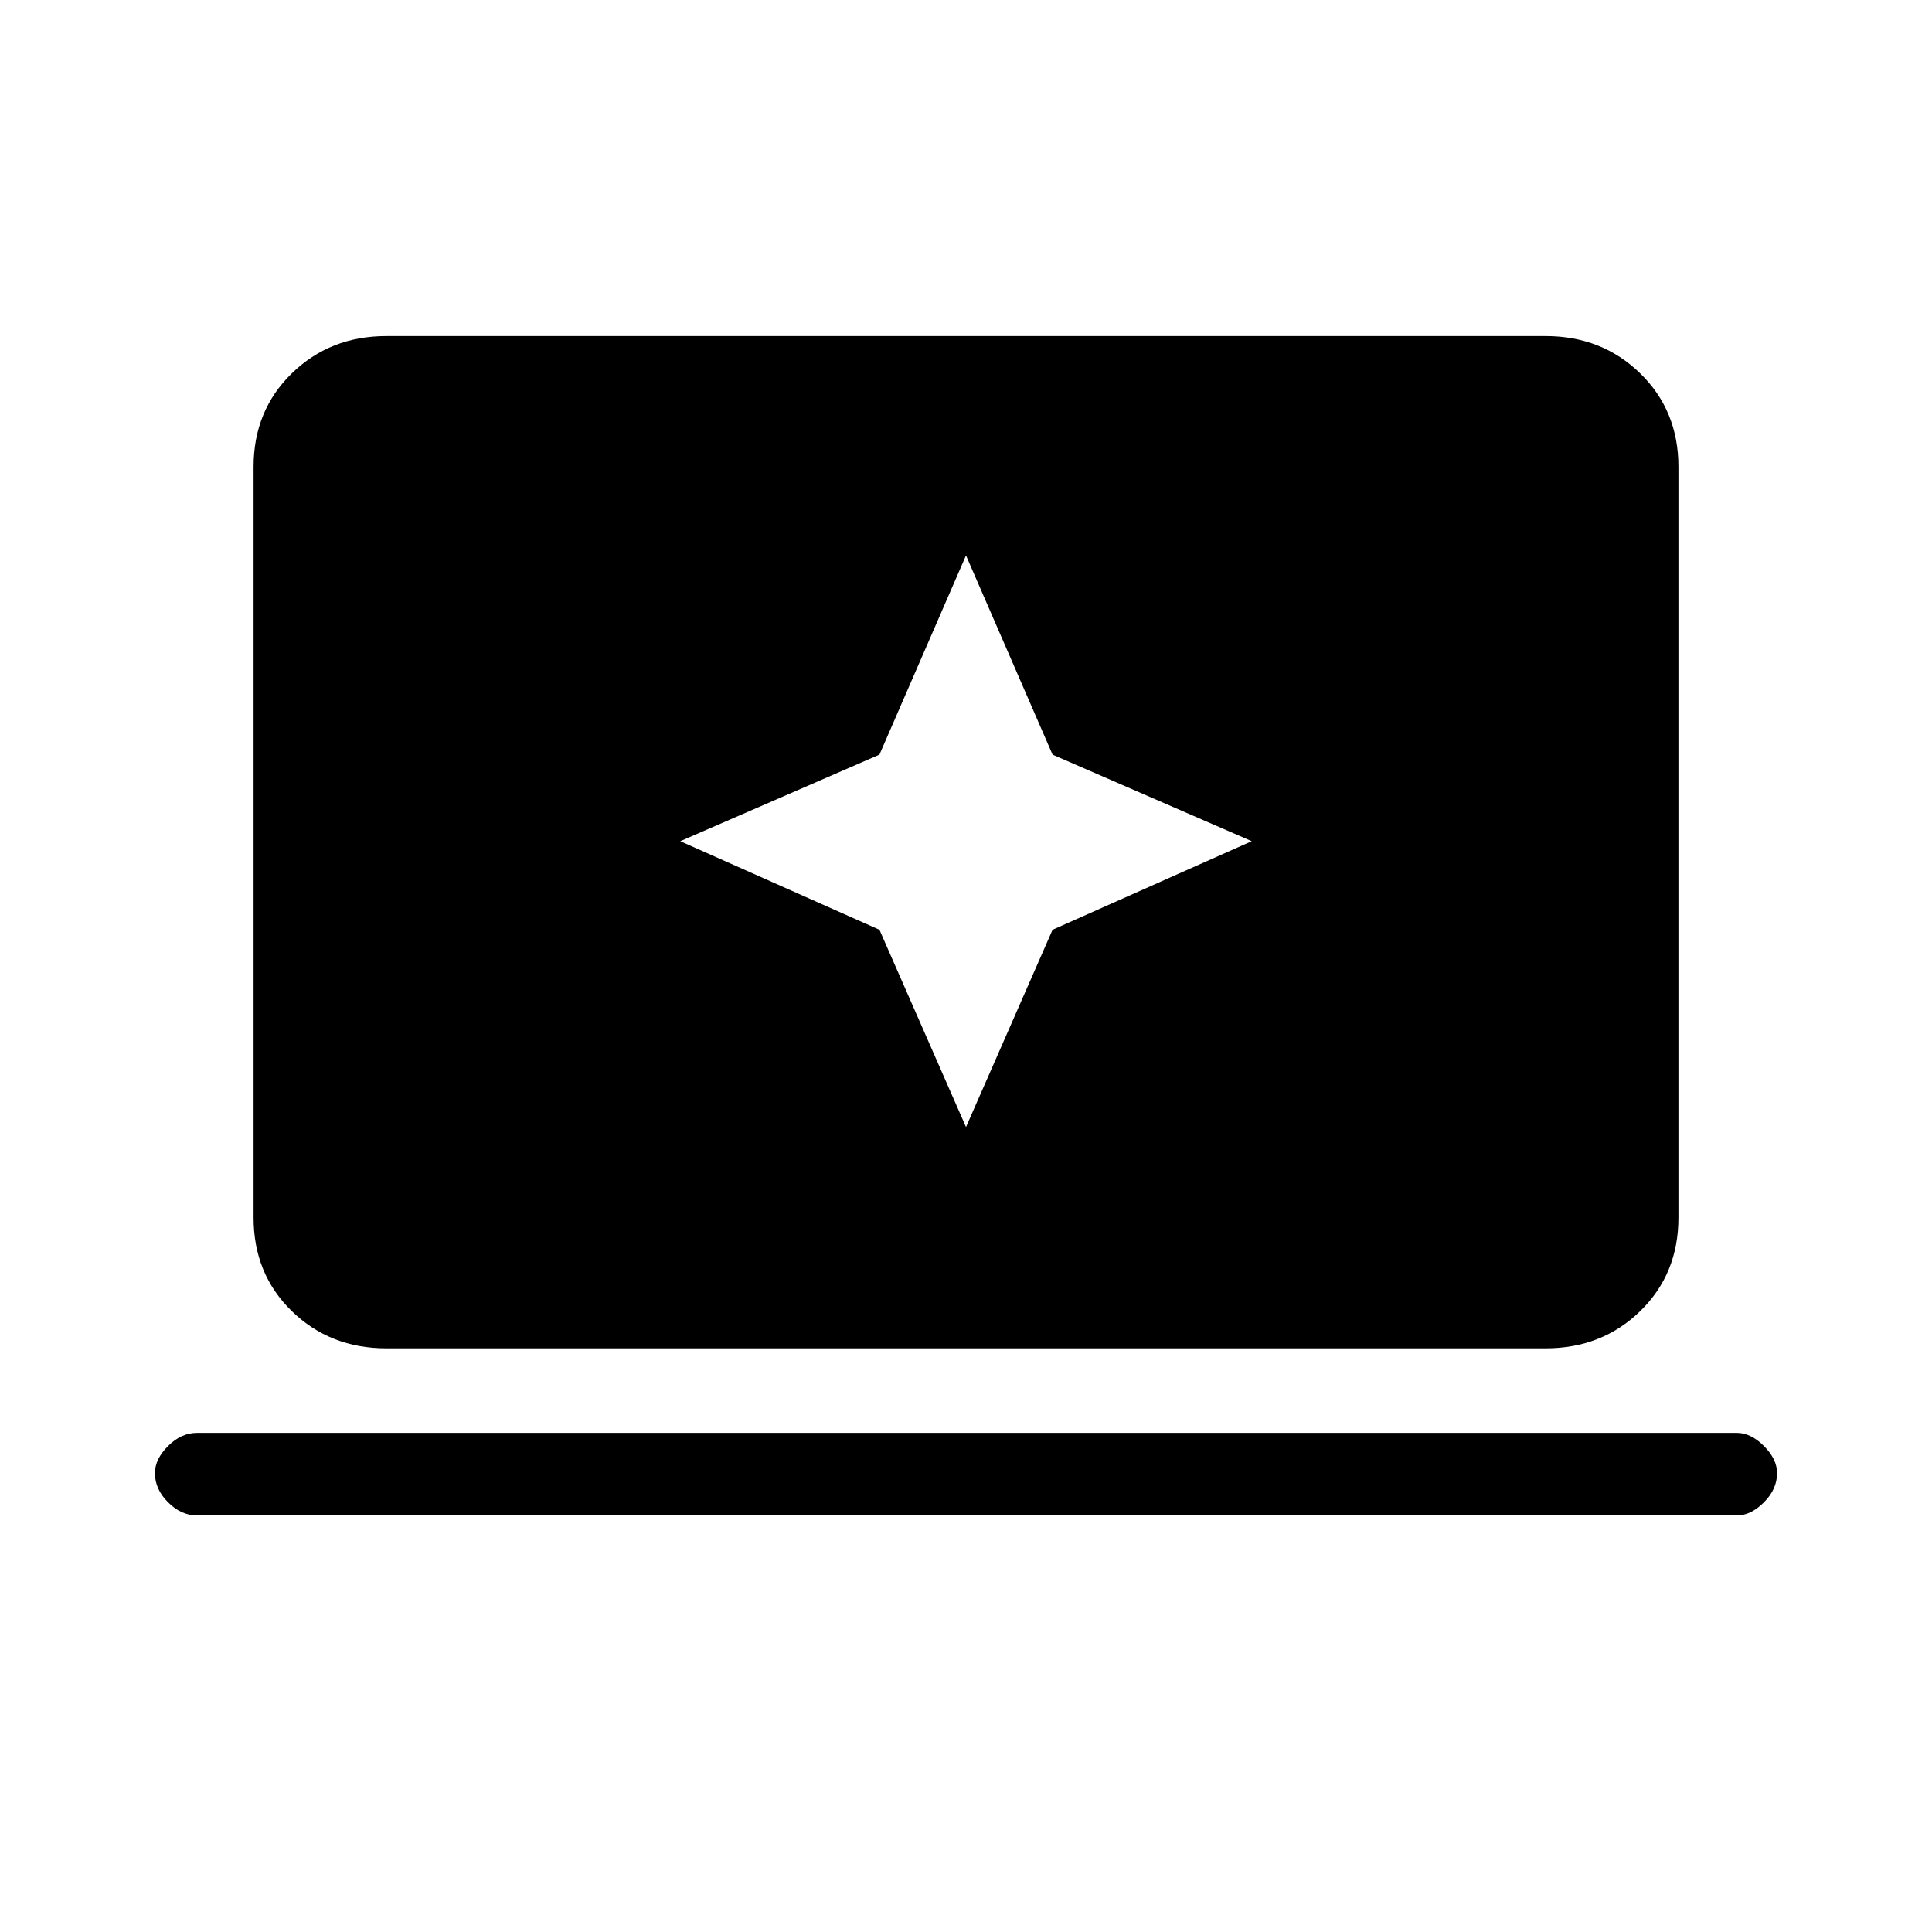 <svg xmlns="http://www.w3.org/2000/svg" height="20" width="20"><path d="m10 11.667.896-2.042 2.062-.917-2.062-.896L10 5.75l-.896 2.062-2.062.896 2.062.917Zm-6 2.291q-.583 0-.979-.385t-.396-.969V4.833q0-.583.396-.968.396-.386.979-.386h12q.583 0 .979.386.396.385.396.968v7.771q0 .584-.396.969t-.979.385Zm-1.958 1.73q-.167 0-.302-.136-.136-.135-.136-.302 0-.146.136-.281.135-.136.302-.136h15.937q.146 0 .281.136.136.135.136.281 0 .167-.136.302-.135.136-.281.136Z"/></svg>